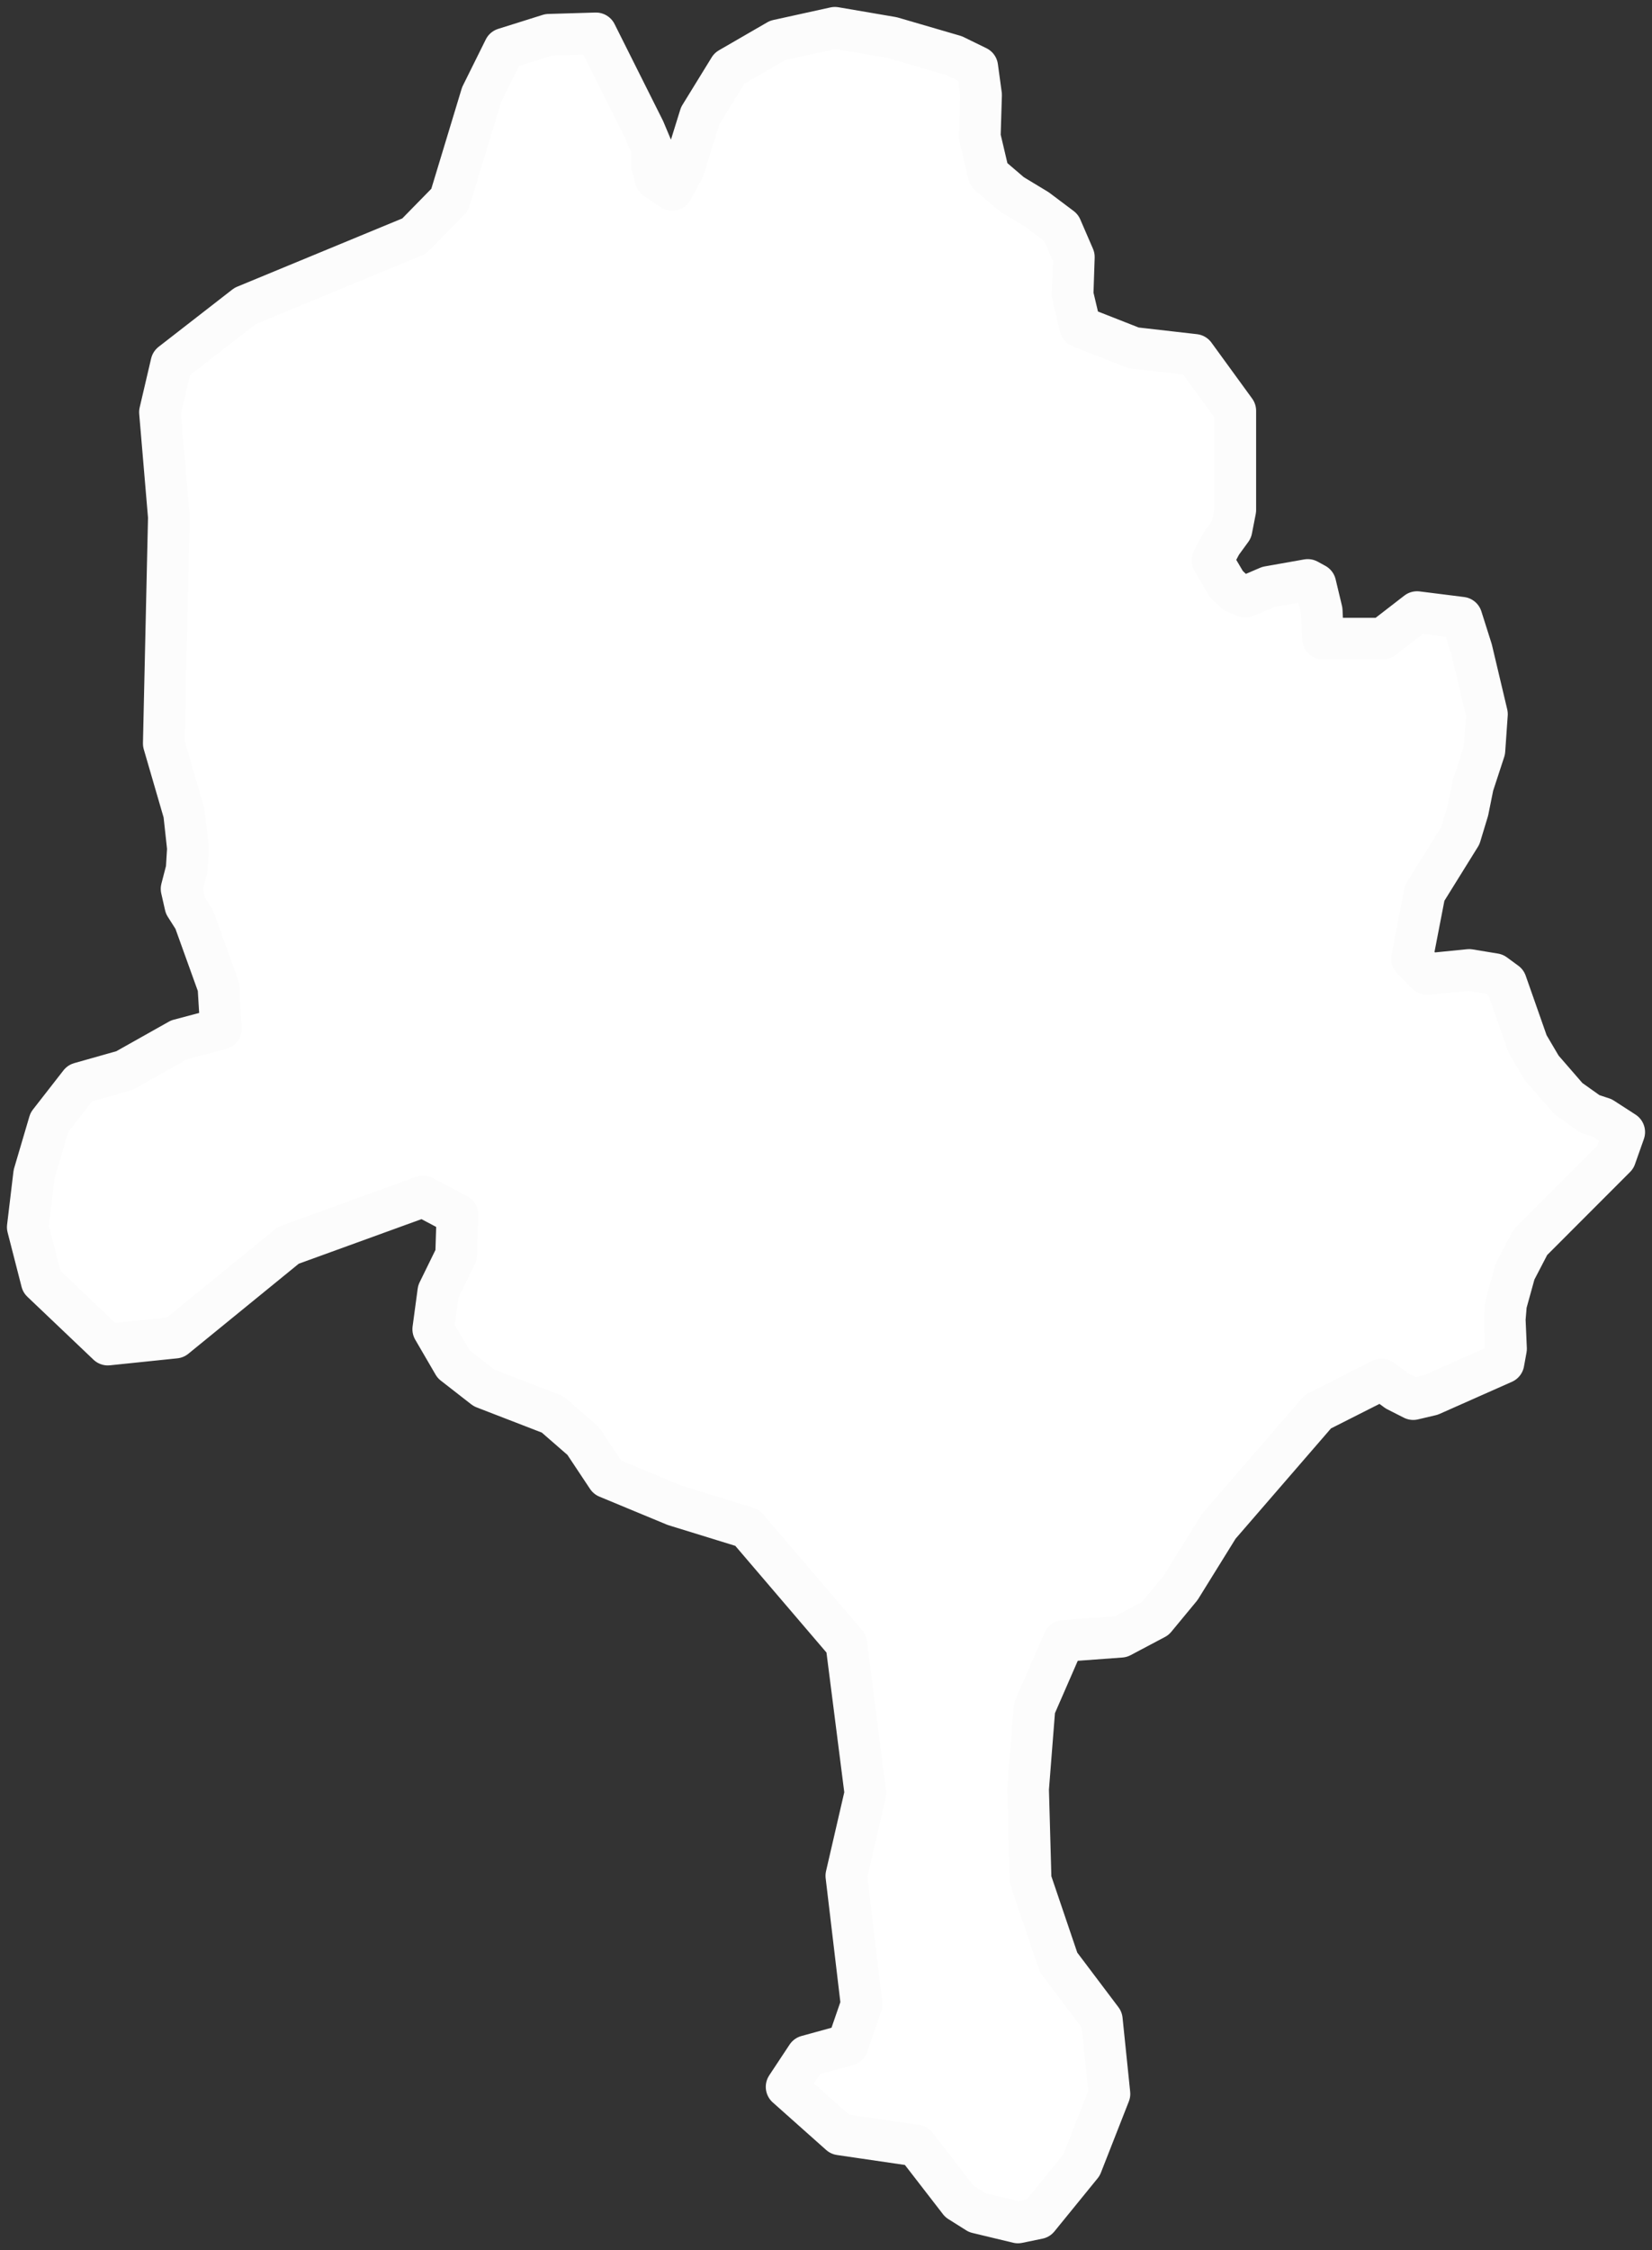 <svg width="119" height="162" viewBox="0 0 119 162" fill="none" xmlns="http://www.w3.org/2000/svg">
<rect x="0" y="0" width="119" height="162" fill="#333333" stroke="none"/>
<path d="M7.768 96.8L3.007 92.271L2 88.347L2.458 84.522L3.557 80.799L5.754 77.981L8.959 77.075L12.896 74.861L15.917 74.056L15.734 71.037L13.994 66.206L13.354 65.2L13.079 63.992L13.445 62.583L13.537 61.074L13.262 58.558L11.797 53.526L12.163 37.223L11.522 29.675L12.346 26.153L17.657 22.027L29.834 16.995L32.398 14.378L34.687 6.831L36.335 3.51L39.54 2.503L42.928 2.403L46.407 9.347L46.956 10.655V11.862L47.231 12.869L48.421 13.674L49.245 12.164L50.435 8.34L52.541 4.918L56.021 2.906L60.141 2L64.261 2.704L68.748 4.013L70.396 4.818L70.67 6.831L70.579 9.85L71.22 12.567L72.868 13.976L74.699 15.083L76.439 16.391L77.354 18.505L77.263 21.222L77.812 23.536L81.658 25.046L86.053 25.549L88.983 29.575V36.72L88.708 38.129L87.975 39.135L87.334 40.343L88.342 42.053L88.983 42.657L89.715 42.959L91.363 42.255L94.201 41.752L94.751 42.053L95.209 43.966L95.3 45.978H99.603L102.076 44.066L105.28 44.469L106.013 46.783L107.111 51.413L106.928 54.029L106.104 56.545L105.738 58.357L105.189 60.168L102.625 64.294L101.709 69.024L102.808 70.131L105.83 69.829L107.661 70.131L108.485 70.735L110.041 75.163L111.049 76.874L112.971 79.088L114.528 80.195L115.443 80.497L117 81.503L116.359 83.315L110.225 89.454L109.126 91.567L108.485 93.882L108.393 94.989L108.485 97.102L108.302 98.108L103.083 100.423L101.801 100.725L100.611 100.121L99.512 99.316L94.934 101.631L87.792 109.883L85.045 114.311L83.214 116.525L80.742 117.833L76.622 118.135L74.516 122.966L74.058 128.803L74.241 135.344L76.256 141.282L79.369 145.408L79.918 150.741L77.904 155.874L74.791 159.698L73.326 160L70.396 159.296L69.114 158.49L66.001 154.465L60.507 153.66L56.662 150.238L58.127 148.024L61.056 147.219L62.064 144.301L60.965 135.042L62.338 129.104L60.965 118.336L53.823 109.983L48.604 108.373L43.752 106.361L42.012 103.744L39.815 101.832L34.87 99.92L32.673 98.209L31.208 95.693L31.574 92.976L32.856 90.359L32.947 87.441L30.475 86.132L20.77 89.655L12.621 96.297L7.768 96.8Z" fill="white" stroke="#FCFCFC" stroke-width="3" stroke-linecap="round" stroke-linejoin="round"/>
</svg>
